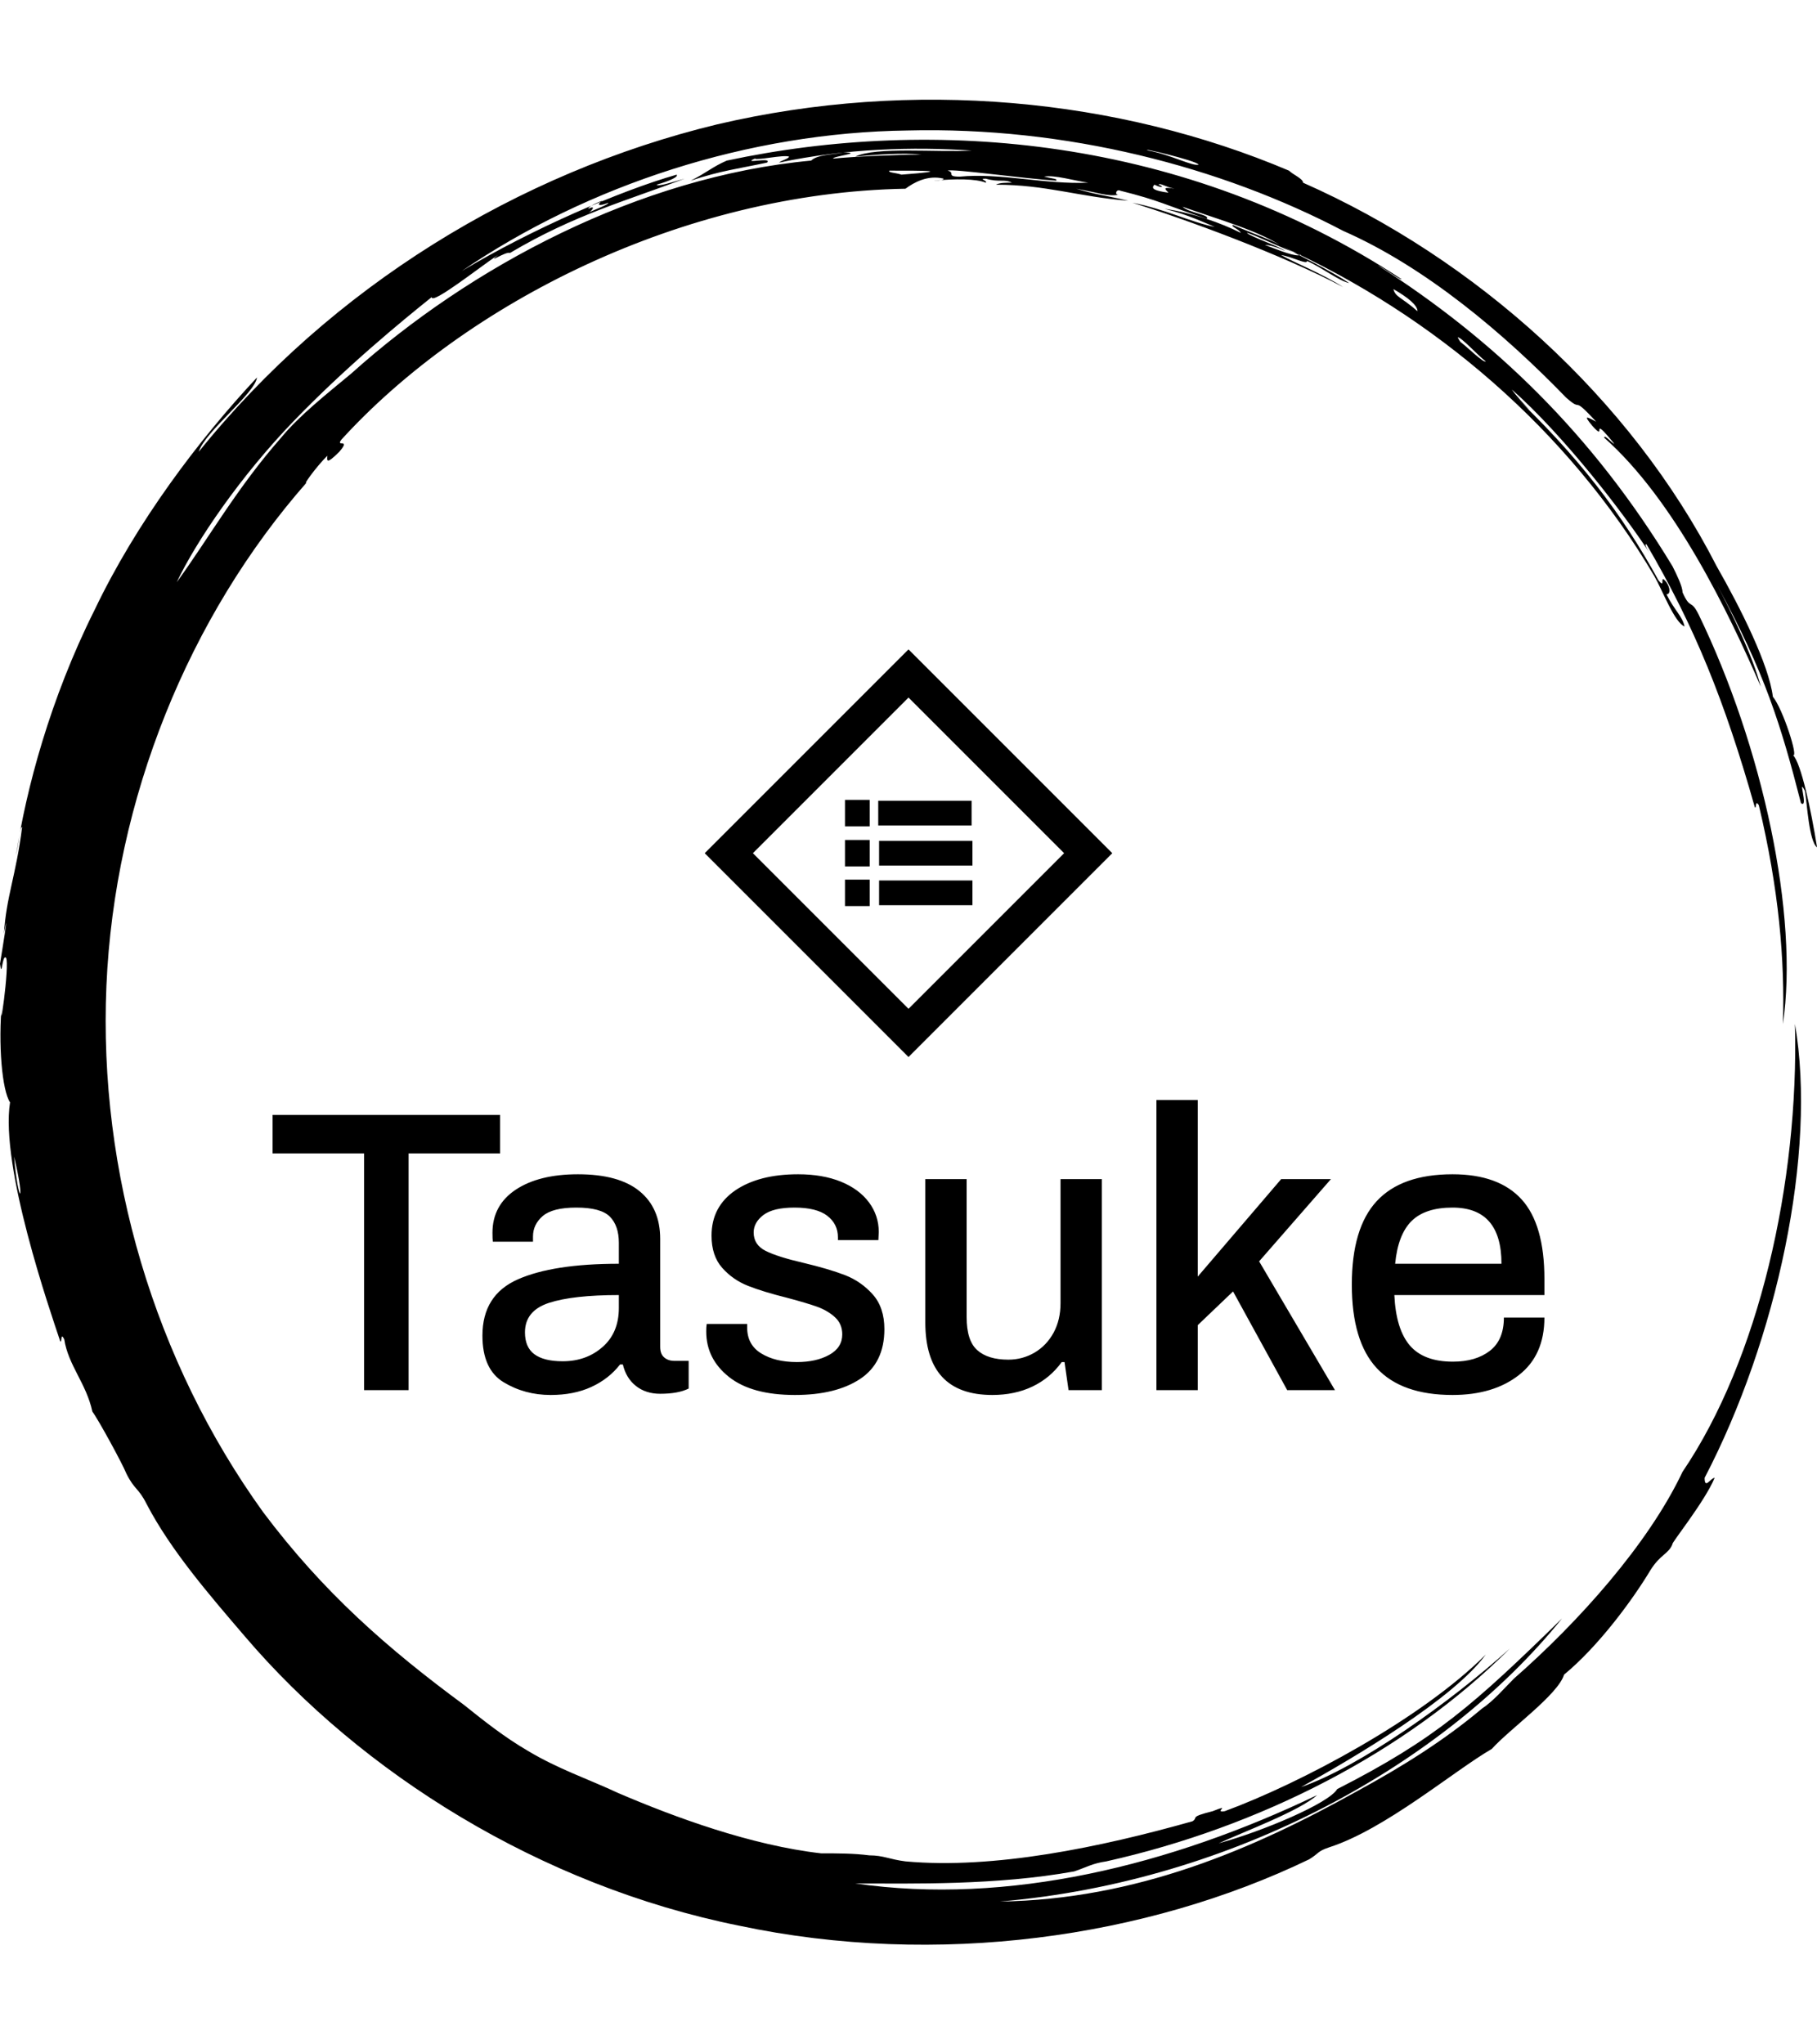 <svg xmlns="http://www.w3.org/2000/svg" version="1.1" xmlns:xlink="http://www.w3.org/1999/xlink" xmlns:svgjs="http://svgjs.dev/svgjs" width="2000" height="2250" viewBox="0 0 2000 2250"><g transform="matrix(1,0,0,1,0,0)"><svg viewBox="0 0 320 360" data-background-color="#ffffff" preserveAspectRatio="xMidYMid meet" height="2250" width="2000" xmlns="http://www.w3.org/2000/svg" xmlns:xlink="http://www.w3.org/1999/xlink"><g id="tight-bounds" transform="matrix(1,0,0,1,0,0)"><svg viewBox="0 0 320 360" height="360" width="320"><g><svg></svg></g><g><svg viewBox="0 0 320 360" height="360" width="320"><g><path transform="translate(-19.448,3.174) scale(3.536,3.536)" d="M67.6 10.7c0.2 0 1.8 0.8 2.7 1.1-0.3 0.1-1-0.2-1.8-0.5 0.2 0 0.6 0.1 1 0.3-0.2-0.2-1.7-0.7-1.9-0.9M52.7 7.6c0.3-0.1 3.8 0.4 5.4 0.5 0.1-0.1-0.2-0.1-0.6-0.2 0.5-0.1 1.5 0.2 2.2 0.3-2.1 0.1-4.4-0.5-6.4-0.3-0.7 0-0.2-0.2-0.6-0.3M49.8 7.6c1.8 0 3.2 0 0.6 0.2-0.3-0.1-0.7-0.1-0.6-0.2M78.1 15.9c0.2 0 1 0.9 1.4 1.2-0.1 0.1-0.9-0.7-1.3-1 0.1 0.1 0 0-0.1-0.2M76.1 14.6c-0.8-0.7-1.1-0.7-1.2-1.1 0.7 0.4 1.2 0.8 1.2 1.1M63.2 8.3c0.1-0.1 0.3 0.1 0.8 0.2-0.6-0.1-0.5 0-0.3 0.2-0.7-0.1-0.9-0.2-0.7-0.4 0.4 0.2 0.5 0.1 0.2 0M34.8 9.5c0-0.1 0.4-0.3 0.7-0.4-0.3 0.2-0.2 0.3 0.3 0.1 0 0.1-0.6 0.3-1 0.5 0.2-0.1 0.4-0.4 0-0.2M65.2 7.3c-0.3 0.1-1.4-0.5-2.5-0.7-0.6-0.2 2.4 0.5 2.5 0.7M6.2 56.7c0.6 2.5 0.2 2.4 0 0M6.3 41.7c0.1-0.4 0.2-1.5 0.3-1.4-0.3 2.4-0.8 3.5-0.9 5.3 0.3-1.6-0.1 0.9-0.2 1.5 0.1 0.8 0.1-0.5 0.3-0.3 0.2 0.3-0.4 4.5-0.2 2.2-0.2 2.1 0 4.4 0.4 5-0.5 3.2 2 10.4 2.5 11.9 0.1 0.1 0-0.5 0.2-0.1 0.2 1.3 1.1 2.2 1.4 3.6 0.3 0.4 1.5 2.6 1.7 3.1 0.4 0.8 0.6 0.7 1 1.5 1.2 2.3 3.1 4.5 4.9 6.6 5.8 6.8 14.7 12.4 24.6 14.4 9.9 2.1 20.3 0.6 28.4-3.3 0.5-0.3 0.4-0.4 1-0.6 2.8-0.9 6.2-3.8 8.1-4.9 0.9-1 3.3-2.7 3.6-3.7 1.7-1.4 3.4-3.7 4.3-5.2 0.5-0.8 0.9-0.8 1.1-1.3-0.1 0 1.6-2.1 2.1-3.3-0.2 0-0.5 0.6-0.5 0 3.6-6.9 5.6-16.2 4.5-22.6 0.2 7.9-1.8 16.7-5.6 22.3-1.7 3.6-5.2 7.5-8.4 10.3-0.5 0.5-1 1.1-1.6 1.5-1.9 1.6-4 2.9-6.2 4.1-5.2 2.9-11 5.4-17.8 5.5 11.7-1 22.2-6.9 28-14.1-4.4 4.3-6.3 6-11.2 8.5-0.4 0.7-3.7 2.1-5.9 2.7 1.3-0.6 4-1.6 4.9-2.4-7.3 3.5-15.4 5.5-23 4.4 2.9 0 7 0.1 10.9-0.6 0.6-0.2 0.9-0.4 1.6-0.5 7.6-1.7 14.9-5.4 20.1-10.6-3 2.7-7.5 5.9-10.4 6.9 2.7-1.5 7.6-4.4 9.2-6.6-3.2 3.2-9.2 6.4-13 7.8-0.6 0.1 0.4-0.4-0.6 0-1.2 0.3-0.7 0.3-1 0.5-4.6 1.3-9.9 2.4-14.3 2-0.8-0.1-1.1-0.3-1.8-0.3-0.8-0.1-1.5-0.1-2.4-0.1-3.5-0.4-7.3-1.8-10.1-3-1.5-0.7-3-1.2-4.5-2.1-1.2-0.7-2.2-1.5-3.2-2.3-3.8-2.8-7-5.6-10-9.6-5.4-7.5-8.2-16.9-7.8-26.2 0.4-9.3 4.1-18.4 10-25.1-0.3 0.3 0.4-0.7 1-1.3 0 0.2-0.1 0.5 0.6-0.2 0.6-0.7-0.2-0.2 0.1-0.6 6.2-6.8 17-12.3 28.1-12.5 0.4-0.3 1.1-0.7 1.9-0.5 0 0.1-0.5 0.1-0.5 0.1 1.1-0.1 2.1-0.1 2.6 0.1 0.1-0.1-0.4-0.2 0-0.2 0.7 0.2 0.9 0 1.3 0.2-0.3 0-0.6 0-0.8 0.1 2.5 0 4.1 0.6 6.6 0.8-1.3-0.3-1.6-0.3-2.6-0.6 1.1 0.2 1.6 0.4 2.1 0.3-0.2 0-0.1-0.3 0.1-0.2 2 0.5 2.2 0.7 4.3 1.4 0.2-0.2-0.9-0.3-1.2-0.6 2 0.7 3.8 1.2 5 2-0.4-0.3-1.6-0.7-2.5-1.1-0.1 0.1 0.3 0.2 0.4 0.4-1-0.5-2.4-1-3.8-1.2 1.2 0.3 2 0.7 2.5 0.9-1.1-0.2-2.5-0.9-4.1-1.2 2.6 0.8 7.5 2.6 10.5 4.2-1.1-0.7-2.4-1.2-3.1-1.6 0.6 0.1 1.3 0.5 1.3 0.3 0.7 0.3 1.6 1 2.1 1.1-0.9-0.6-2.7-1.5-3.3-1.8 7.5 3.4 14.2 9.1 18.5 16.4 0.4 0.7 1 2.3 1.5 2.5-0.1-0.5-0.5-0.8-0.9-1.6 0.2 0 0.2-0.3 0-0.6-0.4-0.5 0 0.4-0.4-0.1-1.8-3.3-4-6.2-7.4-9.4 1.9 1.8 0.5 0.5 0.1-0.1 2.6 2.3 5.6 6.2 6.9 8.2-0.2-0.3-0.3-0.5-0.2-0.5 2.4 4.1 3.9 7.8 5.4 13.1 0.1 0.1 0-0.4 0.2-0.1 1 4.2 1.3 7.7 1.2 10.9 0.8-5.4-1-13.8-4.2-20.4-0.4-0.8-0.4-0.2-0.8-1.1 0-0.3-0.3-0.9-0.5-1.3-4-6.6-8.9-11.3-14.7-15 0.4 0.2 1.2 0.8 1.2 0.7-10.8-7.1-23.3-8.1-33.6-5.9-0.7 0.3-1 0.6-1.8 1 1.5-0.5 2.4-0.6 3.8-0.9 0.3-0.3-1.3 0.1-0.6-0.2 0.1 0.1 1.4-0.2 1.7-0.1 0 0.1-0.4 0.2-0.5 0.3 3.3-0.7 6.7-0.8 9.6-0.6-1.7 0.1-4.8-0.2-5.8 0.3 1-0.1 2.4-0.2 3.3-0.1-1.2 0-3.4 0.1-4.4 0.2-0.1-0.1 1.6-0.3 0.5-0.3-0.5 0.1-1.3 0.1-1.6 0.4-8.6 0.8-17 5.3-22.9 10.6-1.2 1-2.6 2.1-3.5 3.2-2.2 2.5-3.6 5-5.2 7.2 1-2.1 3.2-5.3 5.8-8 2.6-2.7 5.4-5 6.9-6.2 0 0.4 2.4-1.5 3.3-2.1-0.6 0.5 0.4-0.2 0.6-0.1 3.2-1.9 5.8-2.6 8.7-3.7-0.7 0.2-1.3 0.4-1.4 0.3 0.7-0.2 1.1-0.4 1-0.5-2.8 0.8-7.2 2.7-10.7 4.8 6.3-4.3 14.3-6.9 22.2-7 7.9-0.2 15.6 1.8 21.7 5 4.1 1.8 8 5.1 11.1 8.3 0.9 0.8 0.2-0.2 1.5 1.2-0.4-0.2-0.7-0.4-0.2 0.2 0.8 0.9-0.2-0.7 1.1 0.9-0.1 0-0.5-0.5-0.5-0.3 3.5 3.1 6.2 8.7 7.8 12.4-0.4-1.5-1.4-3.6-2.2-5.1 2.4 4.4 3.2 7 4.2 10.9 0.4 0.3-0.2-1.4 0.2-0.6 0.1 0.6 0.2 2.5 0.6 2.8-0.3-1.9-0.8-4.2-1.2-4.6 0.3 0.2-0.5-2.3-1-2.9-0.2-1.6-1.6-4.4-2.8-6.5-4.3-8.4-12-15.3-20.6-19.1 0-0.2-0.5-0.4-0.7-0.6-8.5-3.6-18.7-4.6-28.5-2.3-9.9 2.4-19.2 8.1-25.8 16.3 0.3-1 2.8-2.9 2.9-3.7-2.9 3.1-6 7.2-8.1 11.6-2.2 4.4-3.4 8.9-3.9 12.2" fill="#000000" fill-rule="nonzero" stroke="none" stroke-width="1" stroke-linecap="butt" stroke-linejoin="miter" stroke-miterlimit="10" stroke-dasharray="" stroke-dashoffset="0" font-family="none" font-weight="none" font-size="none" text-anchor="none" style="mix-blend-mode: normal" data-fill-palette-color="tertiary"></path></g><g transform="matrix(1,0,0,1,48,114.354)"><svg viewBox="0 0 224 131.293" height="131.293" width="224"><g><svg viewBox="0 0 224 131.293" height="131.293" width="224"><g><svg viewBox="0 0 224 131.293" height="131.293" width="224"><g transform="matrix(1,0,0,1,0,79.356)"><svg viewBox="0 0 224 51.937" height="51.937" width="224"><g><svg viewBox="0 0 224 51.937" height="51.937" width="224"><g><svg viewBox="0 0 224 51.937" height="51.937" width="224"><g transform="matrix(1,0,0,1,0,0)"><svg width="224" viewBox="1.1 -36.15 158.49 36.75" height="51.937" data-palette-color="#233565"><path d="M12.5 0L12.5-29.5 1.1-29.5 1.1-34.3 29.45-34.3 29.45-29.5 18.05-29.5 18.05 0 12.5 0ZM35.75 0.6Q32.5 0.6 29.87-1 27.25-2.6 27.25-6.8L27.25-6.8Q27.25-11.85 31.65-13.8 36.05-15.75 44.25-15.75L44.25-15.75 44.25-18.35Q44.25-20.5 43.12-21.63 42-22.75 38.95-22.75L38.95-22.75Q36-22.75 34.77-21.7 33.55-20.65 33.55-19.15L33.55-19.15 33.55-18.5 28.55-18.5Q28.5-18.8 28.5-19.6L28.5-19.6Q28.5-23.05 31.4-24.98 34.3-26.9 39.15-26.9L39.15-26.9Q44.25-26.9 46.82-24.8 49.4-22.7 49.4-18.85L49.4-18.85 49.4-5.4Q49.4-4.5 49.9-4.08 50.4-3.65 51.15-3.65L51.15-3.65 52.95-3.65 52.95-0.2Q51.65 0.45 49.4 0.45L49.4 0.45Q47.6 0.45 46.37-0.53 45.15-1.5 44.75-3.2L44.75-3.2 44.4-3.2Q43-1.4 40.82-0.4 38.65 0.6 35.75 0.6L35.75 0.6ZM37.25-3.6Q40.2-3.6 42.22-5.38 44.25-7.15 44.25-10.25L44.25-10.25 44.25-11.85Q38.55-11.85 35.55-10.88 32.55-9.9 32.55-7.2L32.55-7.2Q32.55-5.35 33.72-4.48 34.9-3.6 37.25-3.6L37.25-3.6ZM66.19 0.6Q60.8 0.6 57.97-1.65 55.14-3.9 55.14-7.3L55.14-7.3Q55.14-7.85 55.17-8.03 55.2-8.2 55.2-8.25L55.2-8.25 60.24-8.25 60.24-7.8Q60.24-5.65 61.99-4.58 63.74-3.5 66.44-3.5L66.44-3.5Q68.84-3.5 70.47-4.4 72.09-5.3 72.09-6.95L72.09-6.95Q72.09-8.25 71.19-9.08 70.3-9.9 69-10.38 67.69-10.85 65.25-11.5L65.25-11.5Q62.24-12.25 60.34-13 58.45-13.75 57.12-15.25 55.8-16.75 55.8-19.25L55.8-19.25Q55.8-22.85 58.74-24.88 61.7-26.9 66.59-26.9L66.59-26.9Q69.64-26.9 71.92-25.98 74.19-25.05 75.42-23.4 76.64-21.75 76.64-19.7L76.64-19.7 76.59-18.7 71.55-18.7 71.55-19.05Q71.55-20.7 70.22-21.73 68.89-22.75 66.14-22.75L66.14-22.75Q63.49-22.75 62.27-21.83 61.05-20.9 61.05-19.65L61.05-19.65Q61.05-18.1 62.55-17.35 64.05-16.6 67.3-15.85L67.3-15.85Q70.44-15.1 72.44-14.33 74.44-13.55 75.89-11.93 77.34-10.3 77.34-7.6L77.34-7.6Q77.34-3.4 74.32-1.4 71.3 0.6 66.19 0.6L66.19 0.6ZM90.79 0.6Q82.44 0.6 82.44-8.45L82.44-8.45 82.44-26.3 87.59-26.3 87.59-9.1Q87.59-6.15 88.92-4.98 90.24-3.8 92.79-3.8L92.79-3.8Q94.54-3.8 96.04-4.67 97.54-5.55 98.42-7.15 99.29-8.75 99.29-10.85L99.29-10.85 99.29-26.3 104.44-26.3 104.44 0 100.29 0 99.79-3.5 99.44-3.5Q97.99-1.5 95.79-0.45 93.59 0.6 90.79 0.6L90.79 0.6ZM111.24 0L111.24-36.15 116.39-36.15 116.39-14.15 126.79-26.3 132.99-26.3 124.04-16.05 133.49 0 127.54 0 120.79-12.3 116.39-8.1 116.39 0 111.24 0ZM148.14 0.6Q141.79 0.6 138.69-2.75 135.59-6.1 135.59-13.15L135.59-13.15Q135.59-20.2 138.69-23.55 141.79-26.9 148.14-26.9L148.14-26.9Q153.89-26.9 156.74-23.78 159.59-20.65 159.59-13.85L159.59-13.85 159.59-11.85 140.89-11.85Q141.09-7.6 142.81-5.58 144.54-3.55 148.19-3.55L148.19-3.55Q151.04-3.55 152.79-4.9 154.54-6.25 154.54-9.05L154.54-9.05 159.59-9.05Q159.59-4.35 156.41-1.88 153.24 0.6 148.14 0.6L148.14 0.6ZM140.99-15.75L154.24-15.75Q154.24-22.75 148.14-22.75L148.14-22.75Q144.74-22.75 143.04-21.08 141.34-19.4 140.99-15.75L140.99-15.75Z" opacity="1" transform="matrix(1,0,0,1,0,0)" fill="#000000" class="undefined-text-0" data-fill-palette-color="primary" id="text-0"></path></svg></g></svg></g></svg></g></svg></g><g transform="matrix(1,0,0,1,76.112,0)"><svg viewBox="0 0 71.777 71.777" height="71.777" width="71.777"><g><svg xmlns="http://www.w3.org/2000/svg" xmlns:xlink="http://www.w3.org/1999/xlink" version="1.1" x="0" y="0" viewBox="2.2 2.2 95.6 95.6" enable-background="new 0 0 100 100" xml:space="preserve" height="71.777" width="71.777" class="icon-icon-0" data-fill-palette-color="accent" id="icon-0"><path d="M50 97.8L2.2 50 50 2.2 97.8 50 50 97.8zM13.5 50L50 86.5 86.5 50 50 13.5 13.5 50z" fill="#000000" data-fill-palette-color="accent"></path><g fill="#243464" data-fill-palette-color="accent"><path d="M43.1 47.1v5.8h9.5 12.4v-5.8H43.1z" fill="#000000" data-fill-palette-color="accent"></path></g><g fill="#243464" data-fill-palette-color="accent"><rect x="35.1" y="37.5" width="5.8" height="6.2" fill="#000000" data-fill-palette-color="accent"></rect></g><g fill="#243464" data-fill-palette-color="accent"><rect x="35.1" y="46.9" width="5.8" height="6.2" fill="#000000" data-fill-palette-color="accent"></rect></g><g fill="#243464" data-fill-palette-color="accent"><rect x="35.1" y="56.2" width="5.8" height="6.2" fill="#000000" data-fill-palette-color="accent"></rect></g><g fill="#243464" data-fill-palette-color="accent"><path d="M42.9 37.7v5.8h9.5 12.4v-5.8H42.9z" fill="#000000" data-fill-palette-color="accent"></path></g><g fill="#243464" data-fill-palette-color="accent"><path d="M43.1 56.4v5.8h9.5 12.4v-5.8H43.1z" fill="#000000" data-fill-palette-color="accent"></path></g></svg></g></svg></g><g></g></svg></g></svg></g></svg></g></svg></g><defs></defs></svg><rect width="320" height="360" fill="none" stroke="none" visibility="hidden"></rect></g></svg></g></svg>